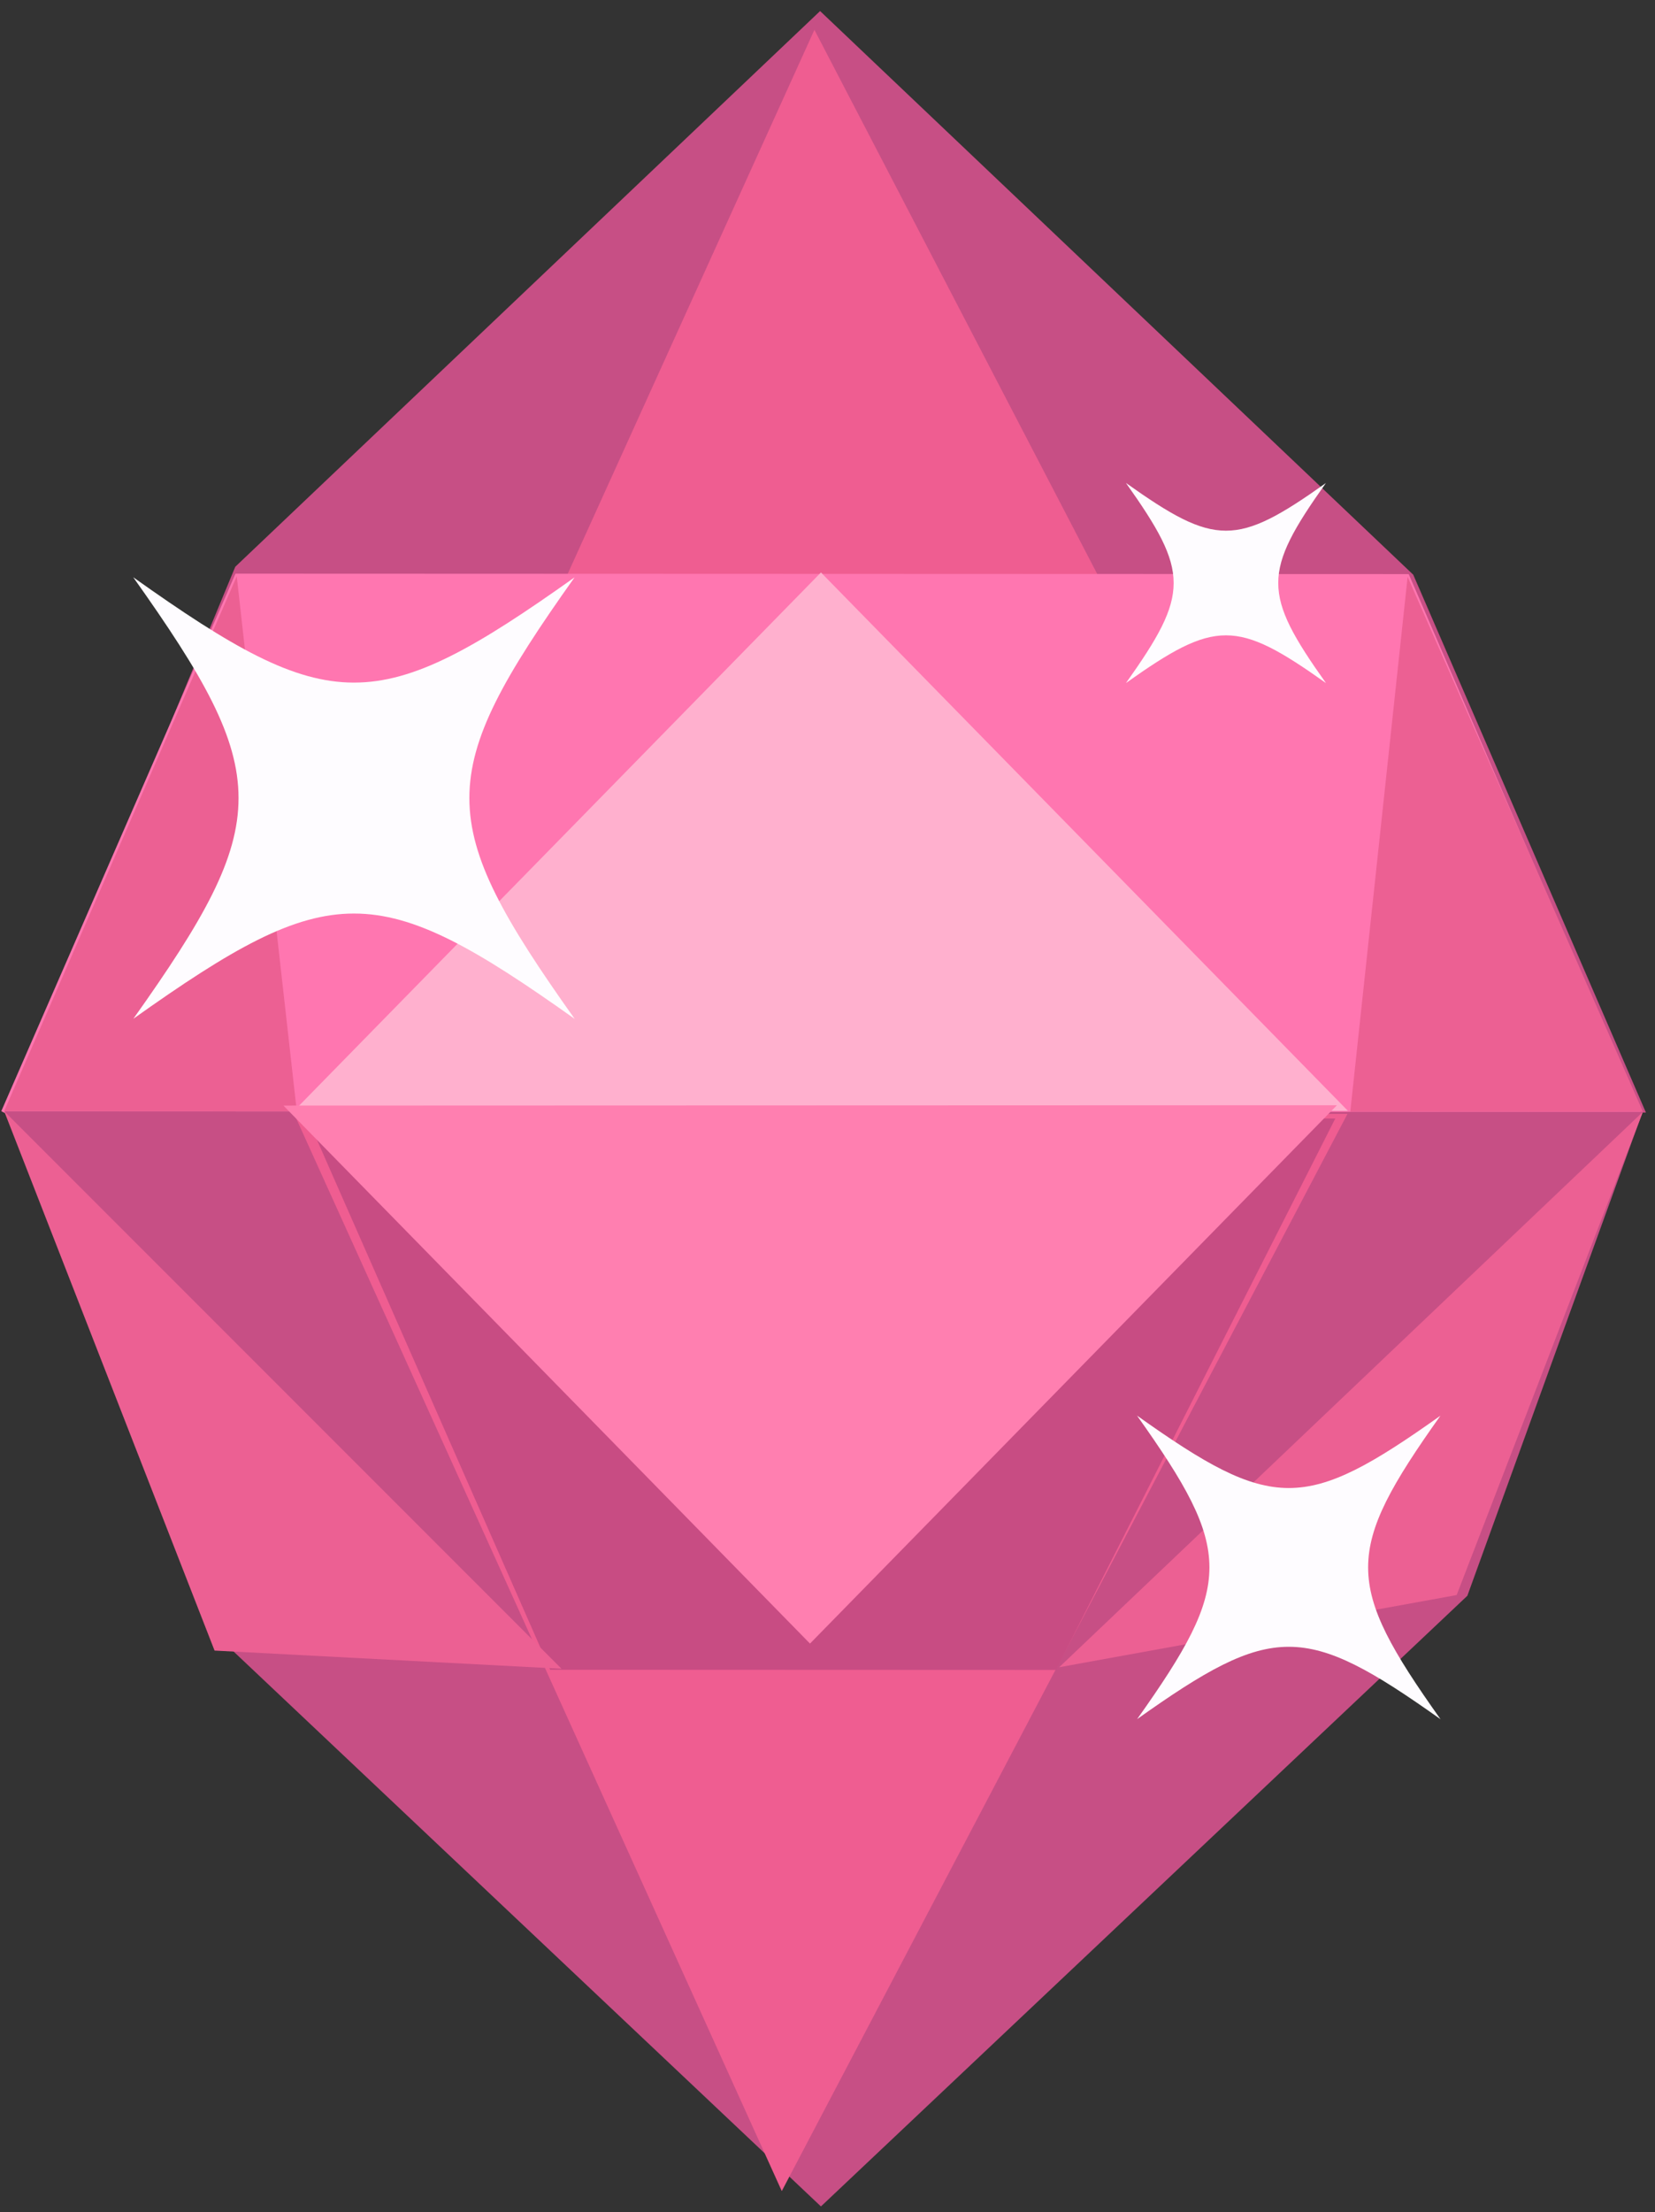 <?xml version="1.0" encoding="UTF-8" standalone="no"?>
<svg width="122px" height="163px" viewBox="0 0 122 163" version="1.1" xmlns="http://www.w3.org/2000/svg" xmlns:xlink="http://www.w3.org/1999/xlink">
    <rect x="0" y="0" width="122" height="163" fill="#333333" stroke="none"/>
    <!-- Generator: Sketch 48.2 (47327) - http://www.bohemiancoding.com/sketch -->
    <title>Group 4 Copy</title>
    <desc>Created with Sketch.</desc>
    <defs></defs>
    <g id="Desktop-HD-Copy-5" stroke="none" stroke-width="1" fill="none" fill-rule="evenodd" transform="translate(-655, -1625)">
        <g id="Group-7" transform="translate(109, 1619)" fill-rule="nonzero">
            <g id="Group-4-Copy" transform="translate(606.681, 87.681) rotate(-45) translate(-606.681, -87.681) translate(546.681, 23.681)">
                <polygon id="Shape-Copy-2" fill="#C74F85" transform="translate(67.989, 56.115) scale(-1, -1) translate(-67.989, -56.115) " points="118.571 90.461 78.395 107.101 18.957 105.572 17.408 45.283 33.304 5.13"></polygon>
                <polygon id="Shape-Copy-3" fill="#EF5D91" transform="translate(74.759, 50.21) scale(-1, -1) translate(-74.759, -50.21) " points="115.746 62.274 33.772 93.079 60.851 7.34"></polygon>
                <polygon id="Shape" fill="#FF76B0" points="102.443 106.786 118.366 66.676 57.234 5.499 17.02 21.299 37.621 86.41"></polygon>
                <polygon id="Shape" fill="#EC6093" points="32.419 36.706 57.159 5.705 17.171 21.446"></polygon>
                <polygon id="Shape" fill="#EC6093" points="87.314 91.639 118.166 66.763 102.562 106.902"></polygon>
                <polygon id="Shape" fill="#C74F85" points="102.534 106.891 68.19 122.966 2.678 121.089 0.931 60.022 17.181 21.474"></polygon>
                <polygon id="Shape" fill="#EF5D91" points="87.052 91.608 1.437 118.248 32.156 36.674"></polygon>
                <polygon id="Shape" fill="#C84C83" points="32.614 37.617 16.527 79.012 42.884 105.389 86.172 91.215"></polygon>
                <polygon id="Shape" fill="#EC6093" points="43.19 105.414 67.671 122.371 102.562 106.902"></polygon>
                <polygon id="Shape" fill="#EC6093" points="17.171 79.553 0.032 60.52 17.171 21.446"></polygon>
                <path d="M59.868,64.173 L119.46,67.195 L59.868,64.173 Z" id="Shape" fill="#B65CFF"></path>
                <polygon id="Shape" fill="#FFB0CE" points="32.335 36.539 87.814 35.955 87.231 91.473"></polygon>
                <polygon id="Shape-Copy-4" fill="#FF7FB0" transform="translate(59.192, 63.453) scale(1, -1) rotate(-90) translate(-59.192, -63.453) " points="31.452 36.279 86.931 35.695 86.348 91.212"></polygon>
                <path d="M74.711,23.367 C57.111,26.348 54.696,28.765 51.717,46.378 C48.738,28.765 46.323,26.348 28.723,23.367 C46.323,20.386 48.738,17.969 51.717,0.356 C54.696,17.969 57.111,20.386 74.711,23.367 Z" id="Shape" fill="#FEFCFF"></path>
                <path d="M76.168,112.18 C64.068,114.229 62.407,115.891 60.359,128 C58.311,115.891 56.651,114.229 44.551,112.18 C56.651,110.13 58.311,108.469 60.359,96.36 C62.407,108.469 64.068,110.13 76.168,112.18 Z" id="Shape-Copy" fill="#FEFCFF"></path>
                <path d="M118.794,57.615 C110.819,58.966 109.725,60.061 108.375,68.042 C107.025,60.061 105.931,58.966 97.956,57.615 C105.931,56.264 107.025,55.169 108.375,47.188 C109.725,55.169 110.819,56.264 118.794,57.615 Z" id="Shape-Copy-5" fill="#FEFCFF"></path>
            </g>
        </g>
    </g>
</svg>